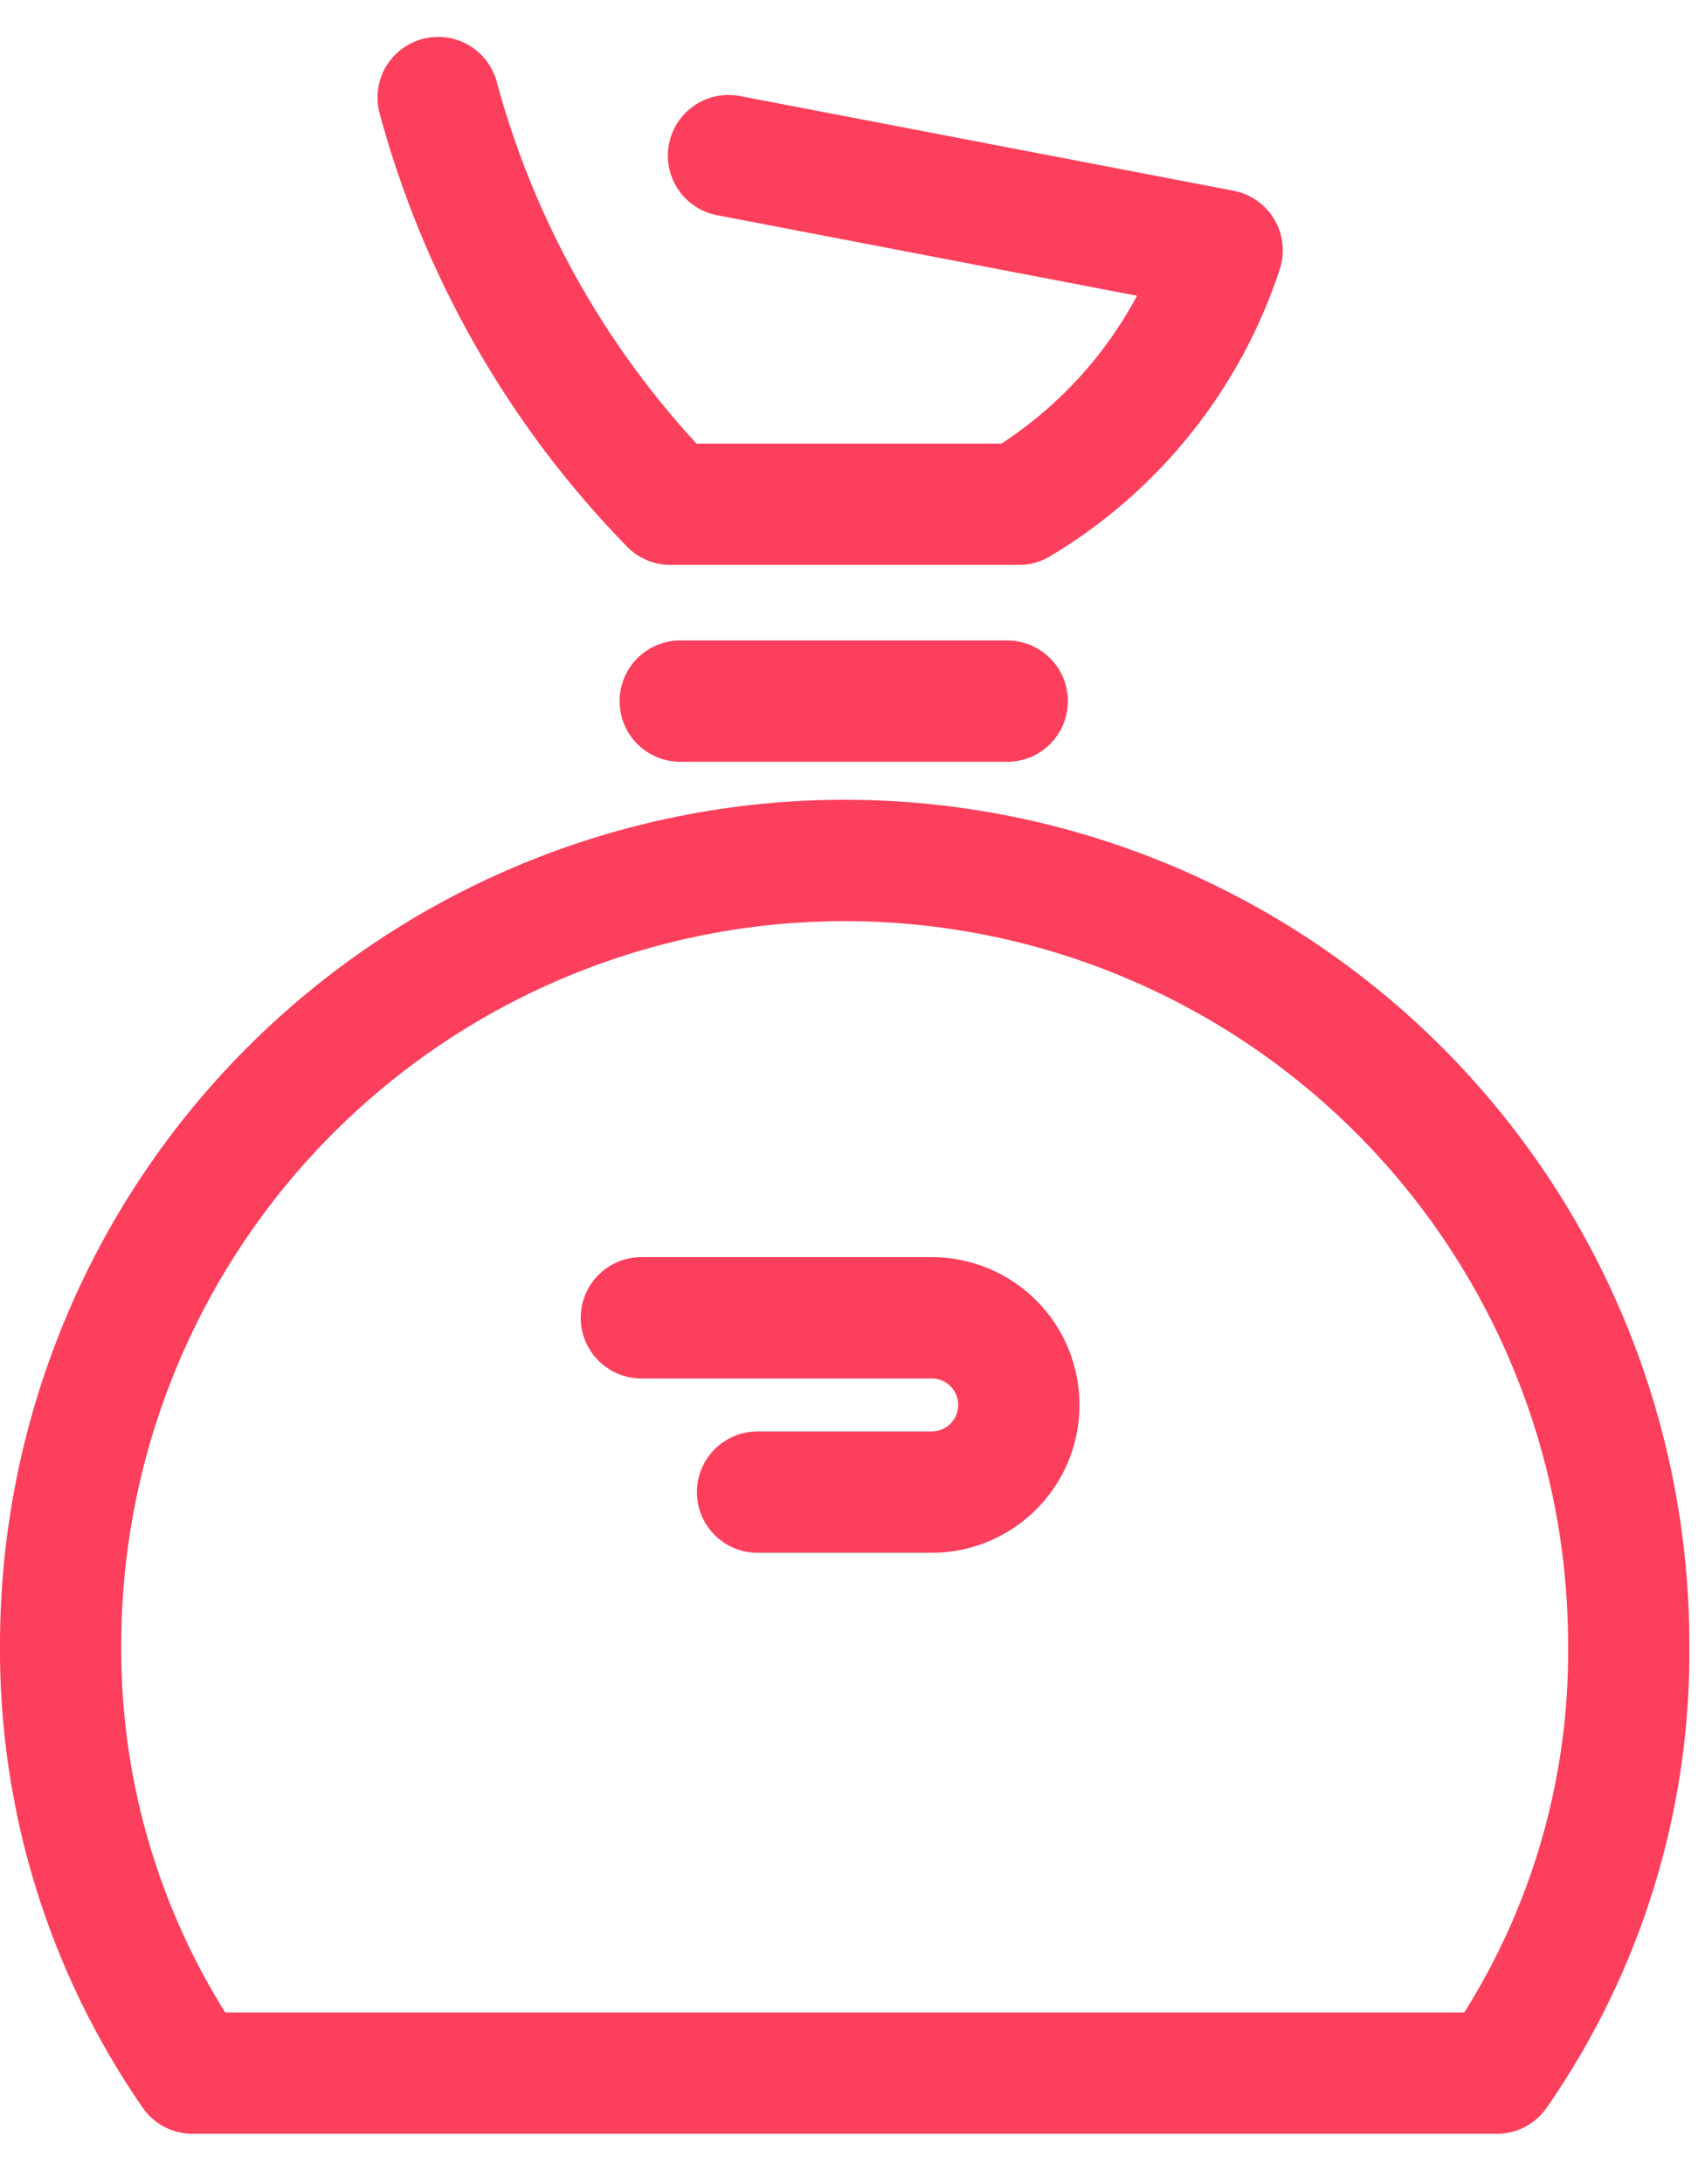 <svg width="28" height="36" viewBox="0 0 28 36" fill="none" xmlns="http://www.w3.org/2000/svg">
<path d="M10.576 21.72H15.364C15.745 21.72 16.111 21.871 16.38 22.14C16.65 22.41 16.801 22.775 16.801 23.156C16.801 23.537 16.65 23.903 16.38 24.172C16.111 24.441 15.745 24.593 15.364 24.593H12.492" stroke="#FB3F5C" stroke-width="2" stroke-linecap="round" stroke-linejoin="round"/>
<path d="M11.217 11.556H16.609" stroke="#FB3F5C" stroke-width="2" stroke-linecap="round" stroke-linejoin="round"/>
<path d="M12.013 2.565L20.153 4.126C19.577 5.88 18.386 7.366 16.801 8.311H11.055C9.227 6.44 7.908 4.133 7.225 1.608" stroke="#FB3F5C" stroke-width="2" stroke-linecap="round" stroke-linejoin="round"/>
<path d="M24.684 34.169C26.123 32.099 26.883 29.632 26.858 27.111C26.858 23.682 25.496 20.393 23.072 17.969C20.647 15.544 17.358 14.182 13.929 14.182C10.5 14.182 7.212 15.544 4.787 17.969C2.362 20.393 1 23.682 1 27.111C0.982 29.631 1.741 32.096 3.174 34.169H24.684Z" stroke="#FB3F5C" stroke-width="2" stroke-linecap="round" stroke-linejoin="round"/>
</svg>
